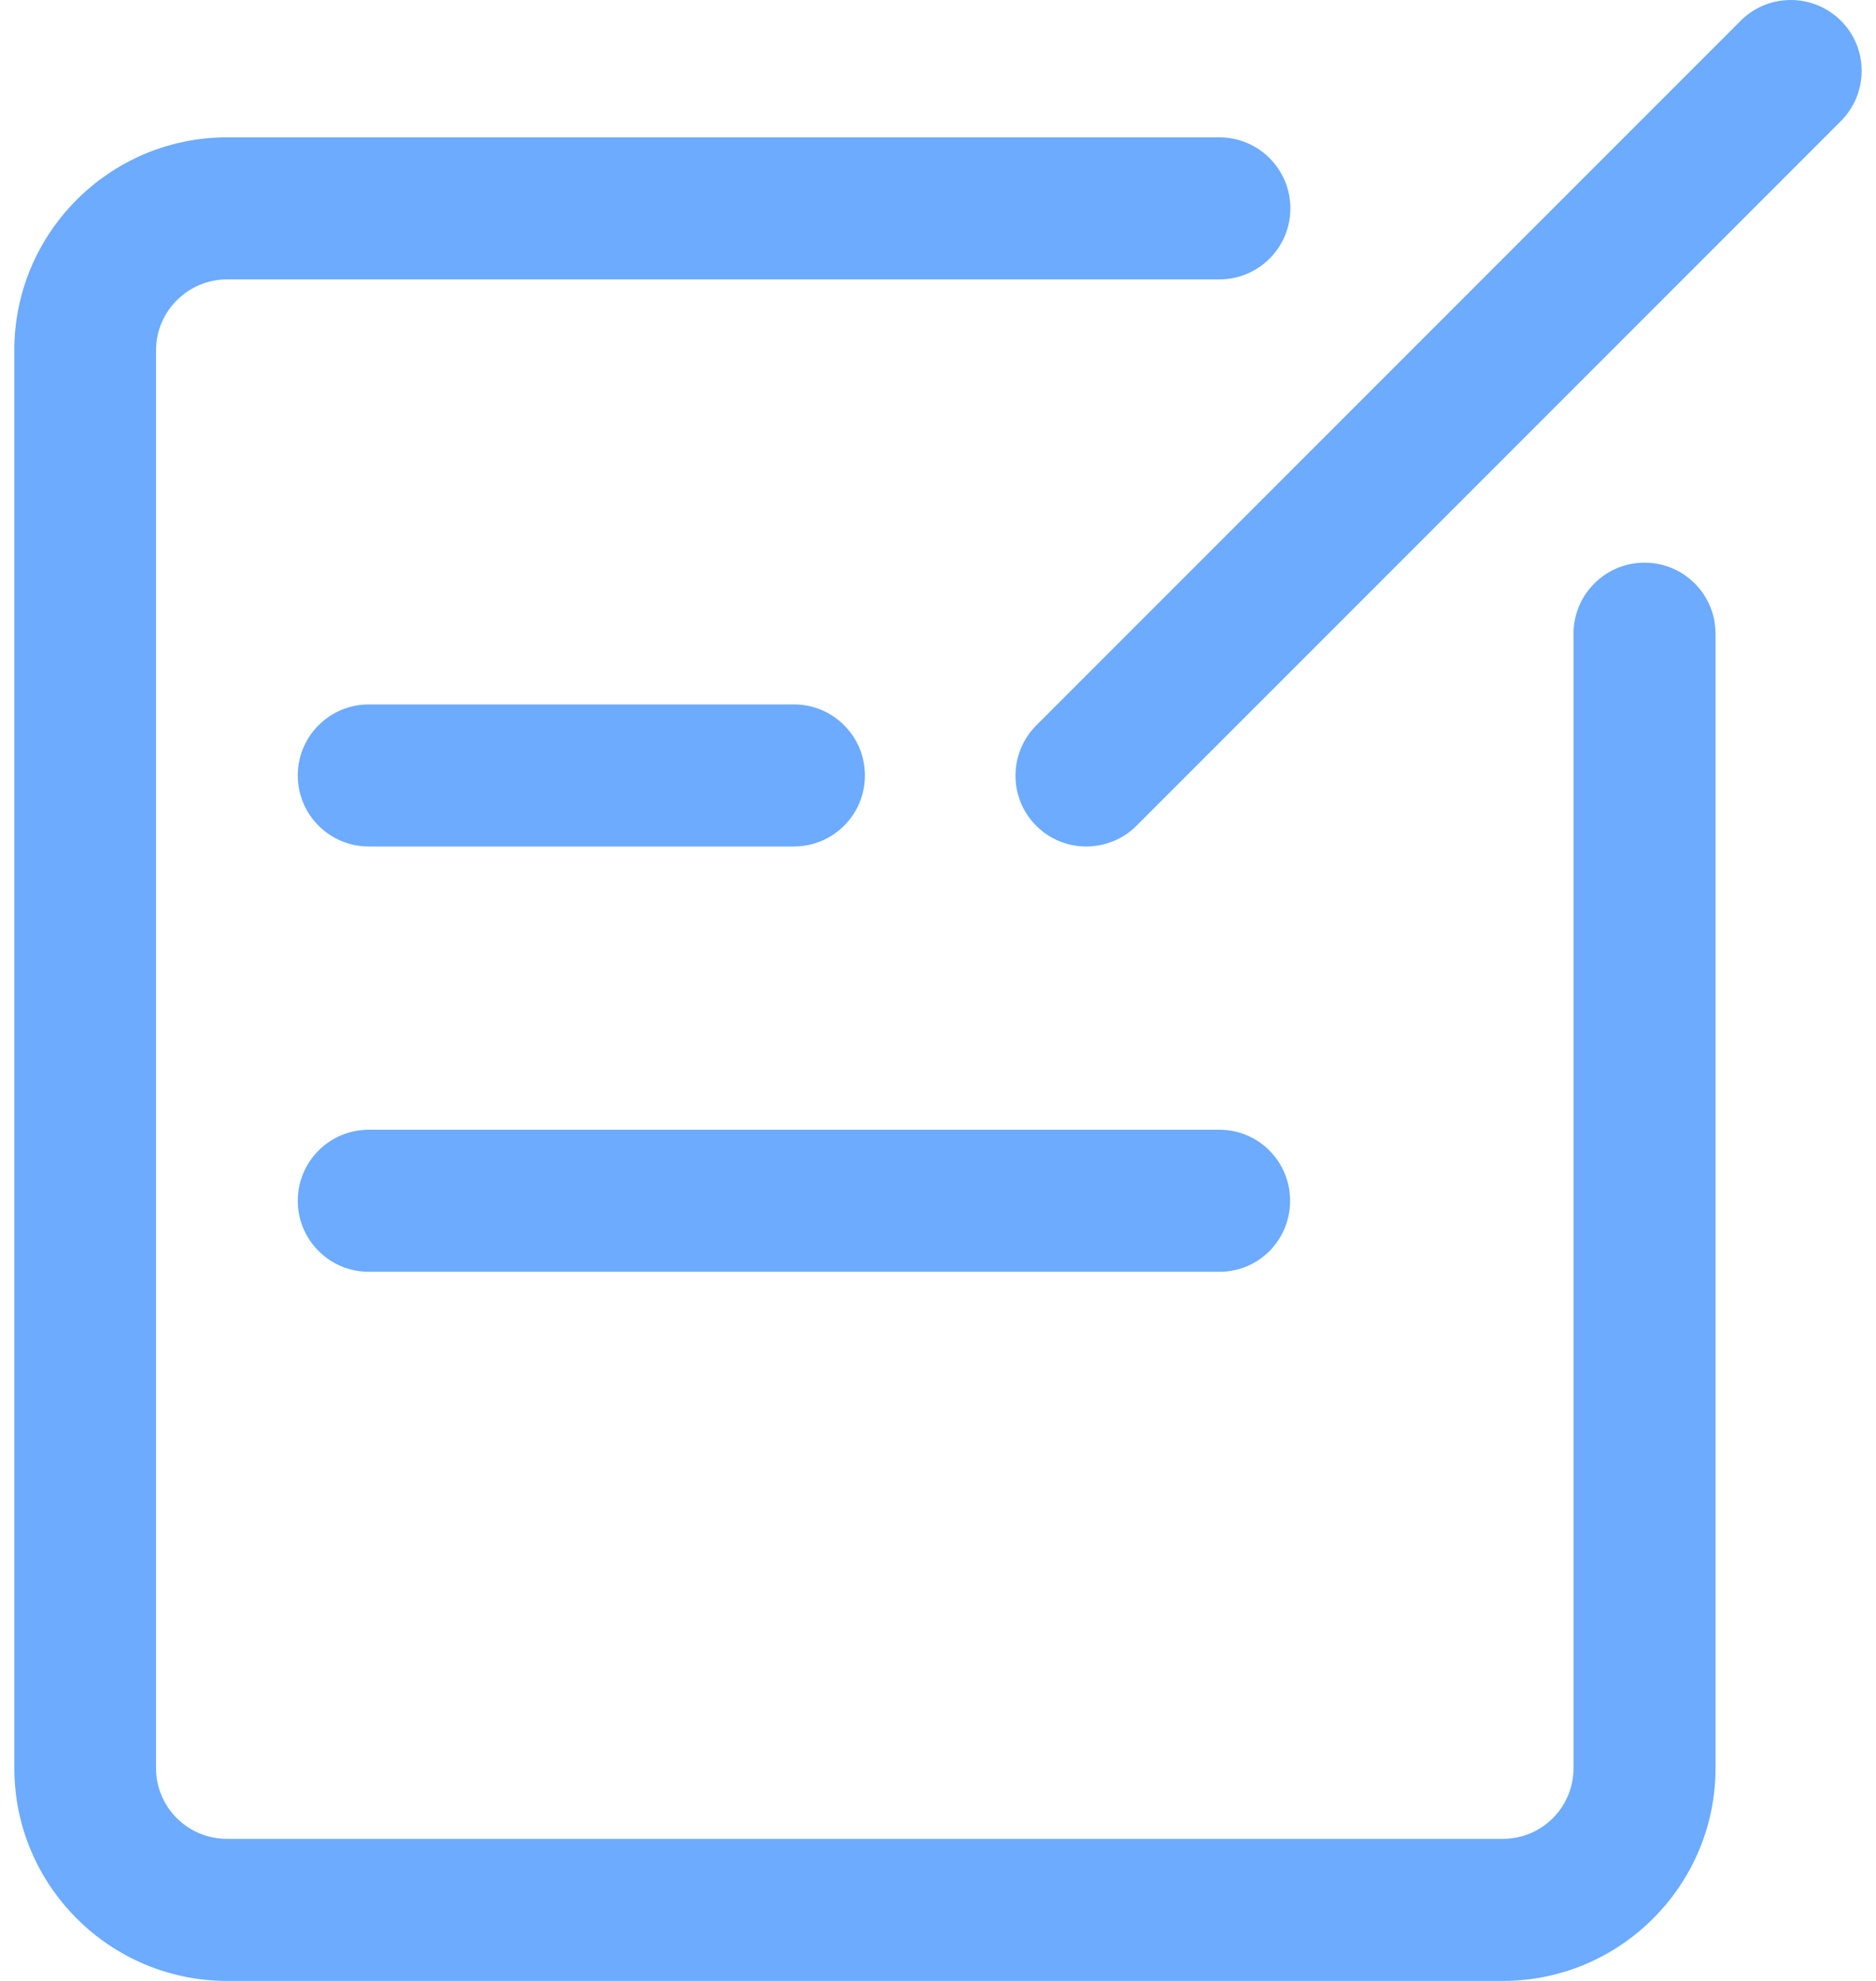 <?xml version="1.0" encoding="utf-8"?>
<!-- Generator: Adobe Illustrator 16.0.0, SVG Export Plug-In . SVG Version: 6.00 Build 0)  -->
<!DOCTYPE svg PUBLIC "-//W3C//DTD SVG 1.1//EN" "http://www.w3.org/Graphics/SVG/1.1/DTD/svg11.dtd">
<svg version="1.1" id="图层_1" xmlns="http://www.w3.org/2000/svg" xmlns:xlink="http://www.w3.org/1999/xlink" x="0px" y="0px"
	 width="18px" height="19px" viewBox="0 0 668.7 716.8" style="enable-background:new 0 0 668.7 716.8;" xml:space="preserve"
	>
<g>
	<g>
		<path style="fill:#6cabff;" d="M538.8,716.8H77c-42.4,0-77-34.5-77-77V126.7c0-42.4,34.5-77,77-77h359.2
			c14.2,0,25.7,11.5,25.7,25.7c0,14.2-11.5,25.7-25.7,25.7H77c-14.1,0-25.7,11.5-25.7,25.6v513.1c0,14.2,11.5,25.6,25.7,25.6h461.8
			c14.2,0,25.6-11.5,25.6-25.6V229.3c0-14.2,11.5-25.7,25.7-25.7s25.7,11.5,25.7,25.7v410.5C615.8,682.3,581.2,716.8,538.8,716.8
			L538.8,716.8z M388,306.3c-6.6,0-13.1-2.5-18.1-7.5c-10-10-10-26.2,0-36.3l255-255c10-10,26.2-10,36.3,0c10,10,10,26.2,0,36.3
			l-255,255C401.2,303.8,394.6,306.3,388,306.3L388,306.3z M282.2,306.3H128.3c-14.2,0-25.7-11.5-25.7-25.7
			c0-14.2,11.5-25.7,25.7-25.7h153.9c14.2,0,25.7,11.5,25.7,25.7C307.9,294.8,296.4,306.3,282.2,306.3L282.2,306.3z M436.2,460.2
			H128.3c-14.2,0-25.7-11.5-25.7-25.7c0-14.2,11.5-25.7,25.7-25.7h307.9c14.2,0,25.6,11.5,25.6,25.7
			C461.8,448.8,450.4,460.2,436.2,460.2L436.2,460.2z M436.2,460.2"/>
	</g>
</g>
</svg>
